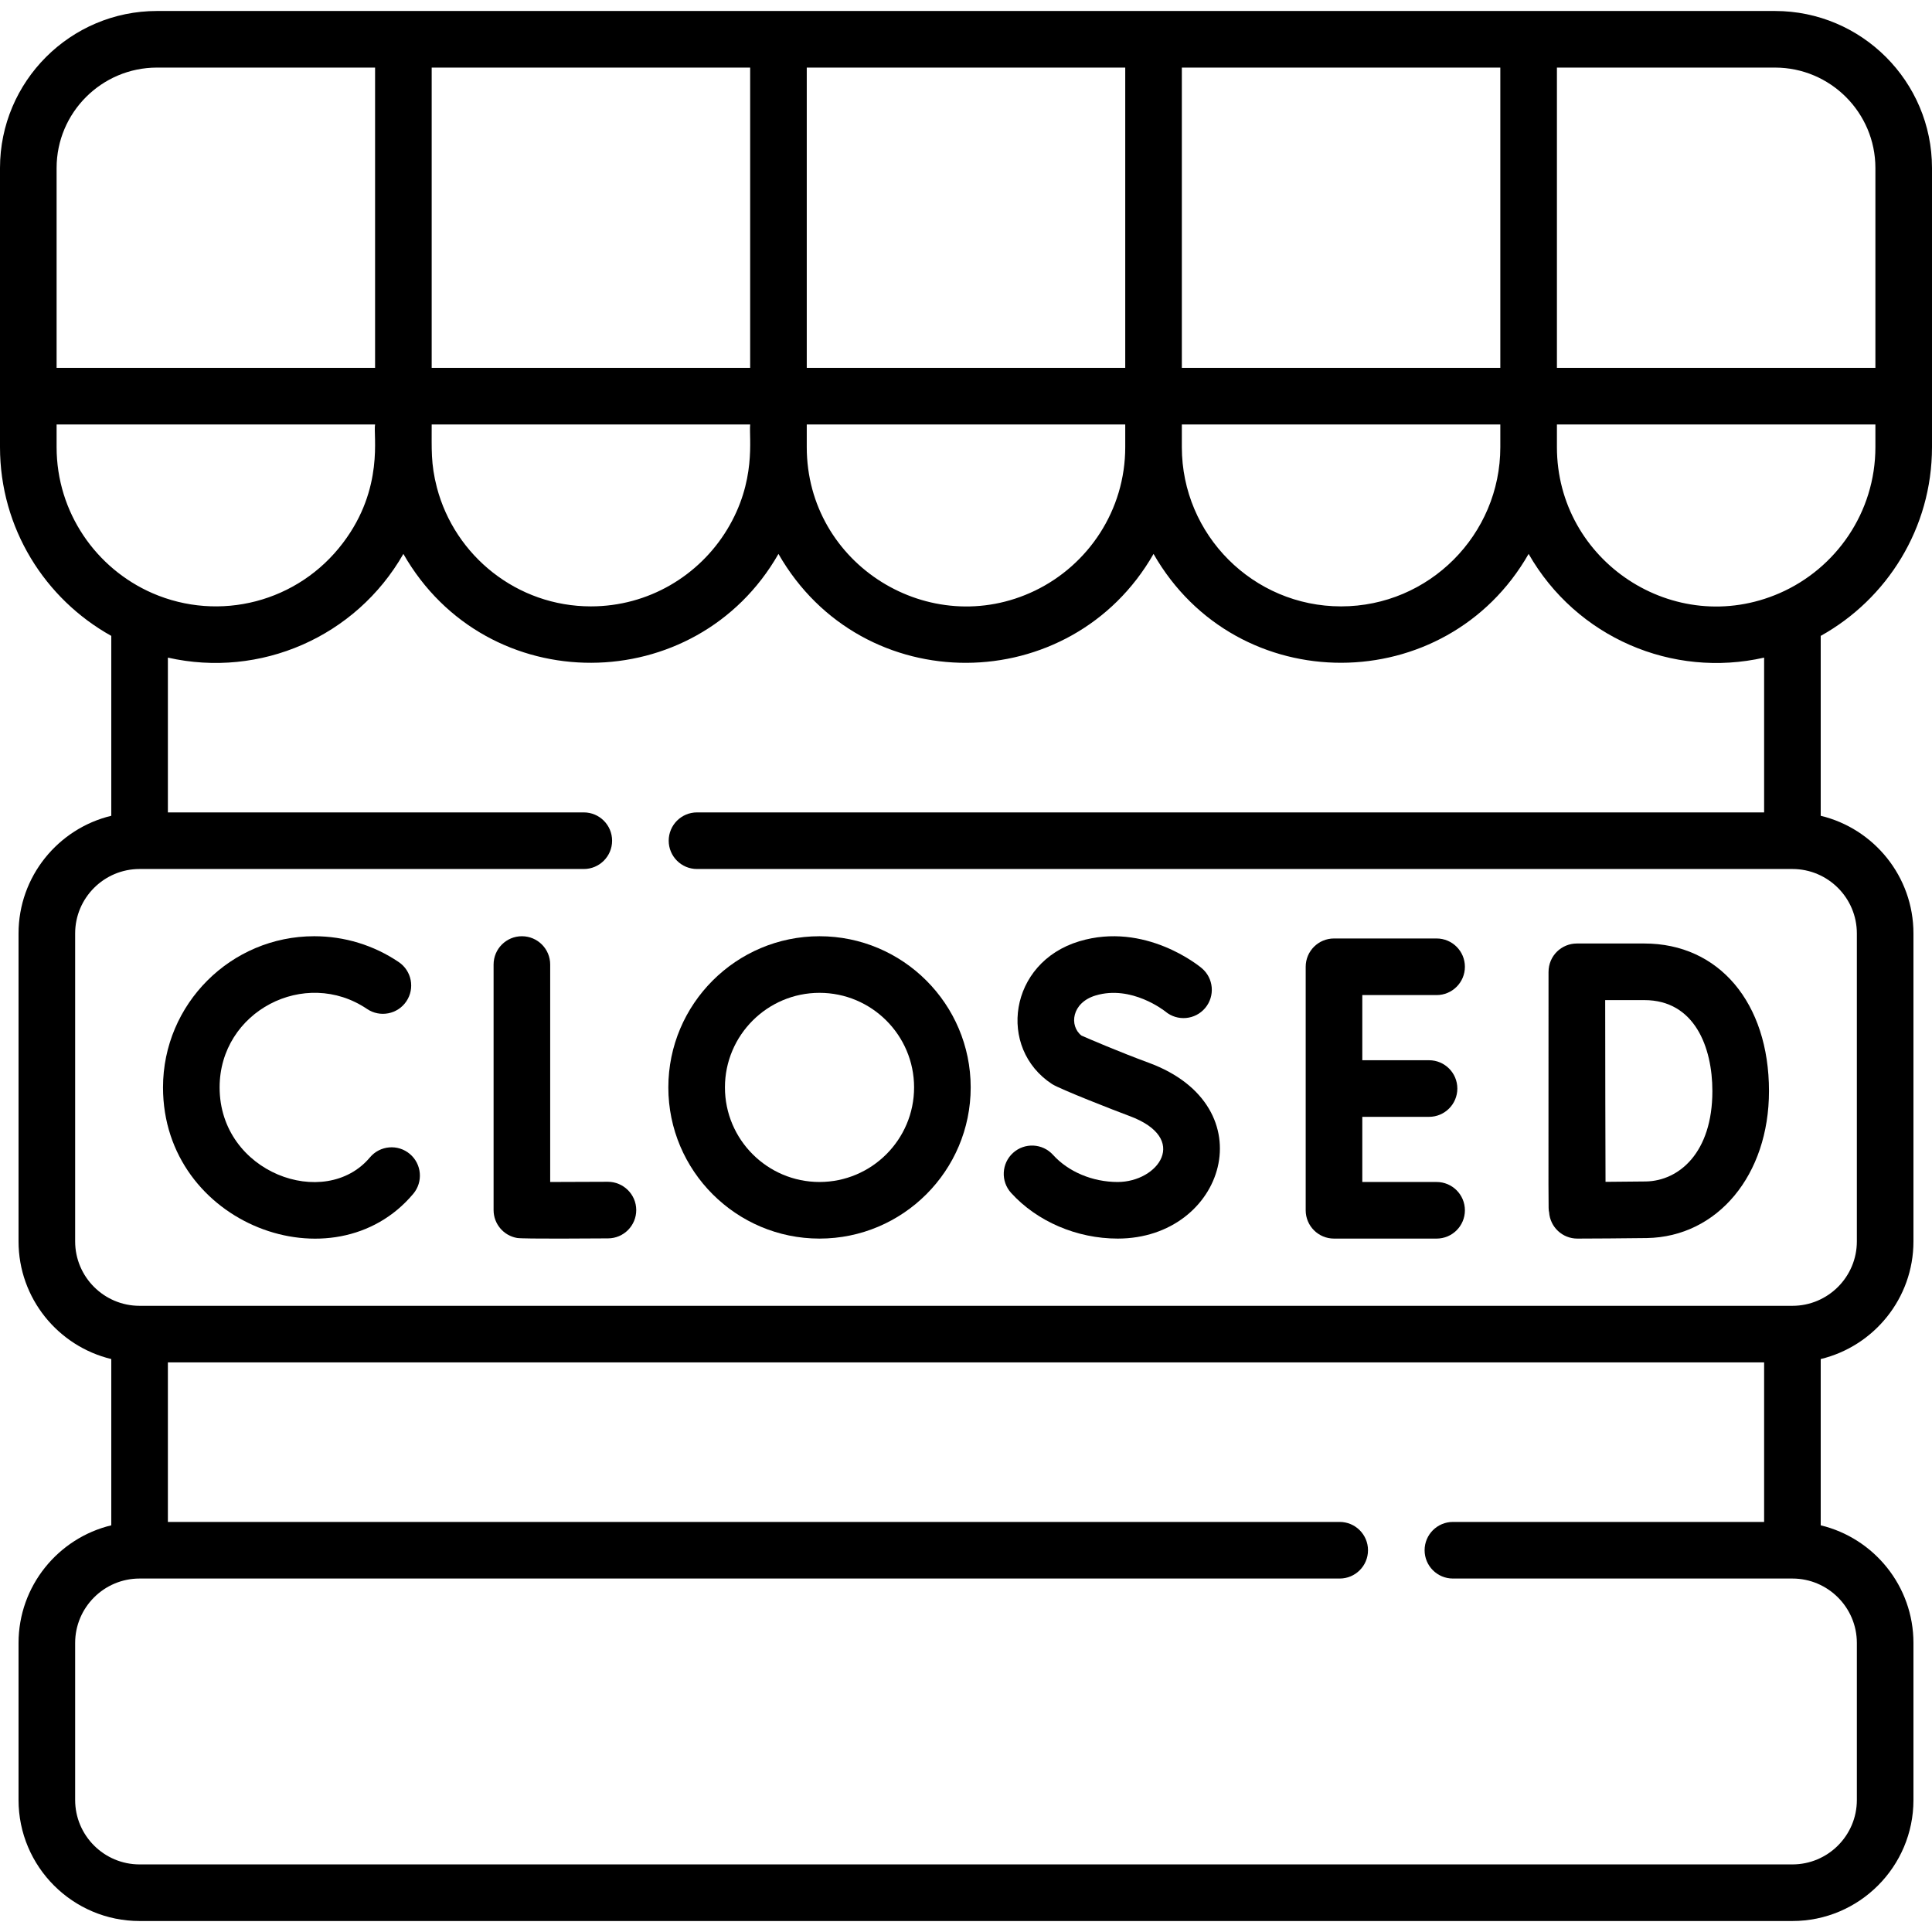 <svg id="Capa_1" enable-background="new 0 0 512 512" height="512" viewBox="0 0 512 512" width="512" xmlns="http://www.w3.org/2000/svg"><g><path d="m470.392 2.911c-19.788 0-408.849 0-428.784 0-22.943 0-41.608 18.665-41.608 41.608v60.467 13.511c0 21.492 11.92 40.244 29.49 50.018v47.676c-14.079 3.387-24.576 16.078-24.576 31.181v81.607c0 15.104 10.497 27.794 24.576 31.181v44.065c-14.079 3.387-24.576 16.078-24.576 31.181v41.607c0 17.687 14.389 32.076 32.076 32.076h438.02c17.687 0 32.076-14.389 32.076-32.076v-41.607c0-15.104-10.497-27.794-24.576-31.181v-44.065c14.079-3.387 24.576-16.078 24.576-31.181v-81.607c0-15.104-10.497-27.794-24.576-31.181v-47.676c17.57-9.773 29.49-28.525 29.49-50.017 0-34.781 0-41.821 0-73.978 0-22.944-18.666-41.609-41.608-41.609zm26.608 41.608v52.967h-84.4v-79.575h57.792c14.671 0 26.608 11.936 26.608 26.608zm-283.2 73.978v-6.011h84.4v6.011c0 16.725-9.78 31.208-23.921 38.033-27.76 13.369-60.479-6.838-60.479-38.033zm-57.2 42.2c-19.559 0-36.049-13.377-40.811-31.462-1.669-6.403-1.363-10.27-1.389-16.75h84.4c-.338 3.678 1.724 14.983-6.118 27.877-7.41 12.182-20.812 20.335-36.082 20.335zm198.8 0c-23.269 0-42.2-18.931-42.2-42.2 0-.103 0-6.114 0-6.012h84.4v6.011c0 23.186-18.873 42.201-42.2 42.201zm42.2-63.211h-84.4v-79.575h84.4zm-99.4 0h-84.4v-79.575h84.4zm-99.4 0h-84.4v-79.575h84.4zm-183.8-52.967c0-14.672 11.936-26.608 26.608-26.608h57.792v79.575h-84.4zm0 73.978v-6.011h84.4c-.543 2.729 2.496 16.879-8.497 31.374-11.893 15.764-32.78 21.056-50.527 13.329-14.919-6.513-25.376-21.401-25.376-38.692zm477.086 316.909v41.607c0 9.416-7.66 17.076-17.076 17.076h-438.02c-9.416 0-17.076-7.66-17.076-17.076v-41.607c0-9.416 7.66-17.076 17.076-17.076h318.045c4.142 0 7.5-3.358 7.5-7.5s-3.358-7.5-7.5-7.5h-310.545v-42.276h423.02v42.276h-82.475c-4.142 0-7.5 3.358-7.5 7.5s3.358 7.5 7.5 7.5h89.975c9.416 0 17.076 7.66 17.076 17.076zm-24.576-261.13v41.02h-282.797c-4.142 0-7.5 3.358-7.5 7.5s3.358 7.5 7.5 7.5h290.297c9.416 0 17.076 7.66 17.076 17.076v81.607c0 9.416-7.66 17.076-17.076 17.076h-438.02c-9.416 0-17.076-7.66-17.076-17.076v-81.607c0-9.416 7.66-17.076 17.076-17.076h117.723c4.142 0 7.5-3.358 7.5-7.5s-3.358-7.5-7.5-7.5h-110.223v-41.02c24.449 5.533 49.819-5.462 62.41-27.485 22.125 38.731 77.569 38.217 99.4 0 22.201 38.806 77.592 38.171 99.4 0 22.118 38.666 77.533 38.274 99.4 0 12.681 22.18 38.095 33.014 62.41 27.485zm29.49-55.779c0 17.289-10.454 32.175-25.37 38.688-27.885 12.16-59.03-8.433-59.03-38.688 0-.103 0-6.114 0-6.012h84.4z"/><path d="m161.07 313.183c-5.281.03-10.951.051-15.264.055v-57.627c0-4.142-3.358-7.5-7.5-7.5s-7.5 3.358-7.5 7.5v65.072c0 3.654 2.633 6.775 6.234 7.393 1.684.289 20.73.126 24.114.107 4.142-.023 7.481-3.399 7.458-7.542s-3.438-7.463-7.542-7.458z"/><path d="m353.523 328.239h27.191c4.142 0 7.5-3.358 7.5-7.5s-3.358-7.5-7.5-7.5h-19.691v-17.266h17.687c4.142 0 7.5-3.358 7.5-7.5 0-4.143-3.358-7.5-7.5-7.5h-17.687v-17.267h19.691c4.142 0 7.5-3.358 7.5-7.5s-3.358-7.5-7.5-7.5h-27.191c-4.142 0-7.5 3.358-7.5 7.5v64.533c0 4.142 3.358 7.5 7.5 7.5z"/><path d="m418.006 328.239c1.988 0 14.163-.066 18.426-.14 18.755-.328 32.368-16.713 32.368-38.96 0-23.387-13.271-39.1-33.022-39.1h-17.9c-4.021 0-7.5 3.215-7.5 7.563 0 66.55-.091 62.432.153 63.624.26 3.996 3.564 7.013 7.475 7.013zm17.771-63.201c13.288 0 18.022 12.449 18.022 24.1 0 16.34-8.854 23.809-17.629 23.962-2.448.043-6.836.077-10.69.101-.078-24.019-.035-16.231-.089-48.163z"/><path d="m108.599 305.801c-3.174-2.663-7.904-2.249-10.566.925-11.886 14.163-39.833 4.131-39.833-18.551 0-20.178 22.645-31.887 39.072-20.787 3.433 2.318 8.095 1.416 10.414-2.017 2.319-3.432 1.416-8.094-2.016-10.413-6.63-4.479-14.378-6.847-22.406-6.847-22.091 0-40.063 17.973-40.063 40.063 0 36.41 45.352 53.18 66.324 28.192 2.661-3.172 2.247-7.903-.926-10.565z"/><path d="m296.198 328.239c28.337 0 39.592-35.026 8.251-46.587-8.106-2.99-15.646-6.249-17.846-7.213-3.292-2.557-2.651-8.699 3.735-10.624 9.534-2.871 18.305 4.094 18.515 4.263 3.17 2.632 7.875 2.213 10.531-.945 2.665-3.171 2.255-7.902-.916-10.567-.604-.507-14.989-12.373-32.457-7.112-18.694 5.632-21.756 28.346-7.202 37.835 2.031 1.325 16.799 7.091 20.447 8.437 16.197 5.973 7.659 17.514-3.06 17.514-6.651 0-13.058-2.688-17.138-7.19-2.78-3.069-7.523-3.303-10.594-.521-3.069 2.781-3.302 7.524-.521 10.594 6.878 7.586 17.44 12.116 28.255 12.116z"/><path d="m217.179 328.239c22.091 0 40.064-17.972 40.064-40.064 0-22.091-17.973-40.063-40.064-40.063s-40.063 17.973-40.063 40.063c-.001 22.091 17.971 40.064 40.063 40.064zm0-65.128c13.82 0 25.064 11.244 25.064 25.063 0 13.82-11.244 25.064-25.064 25.064s-25.063-11.244-25.063-25.064c-.001-13.819 11.243-25.063 25.063-25.063z"/></g></svg>